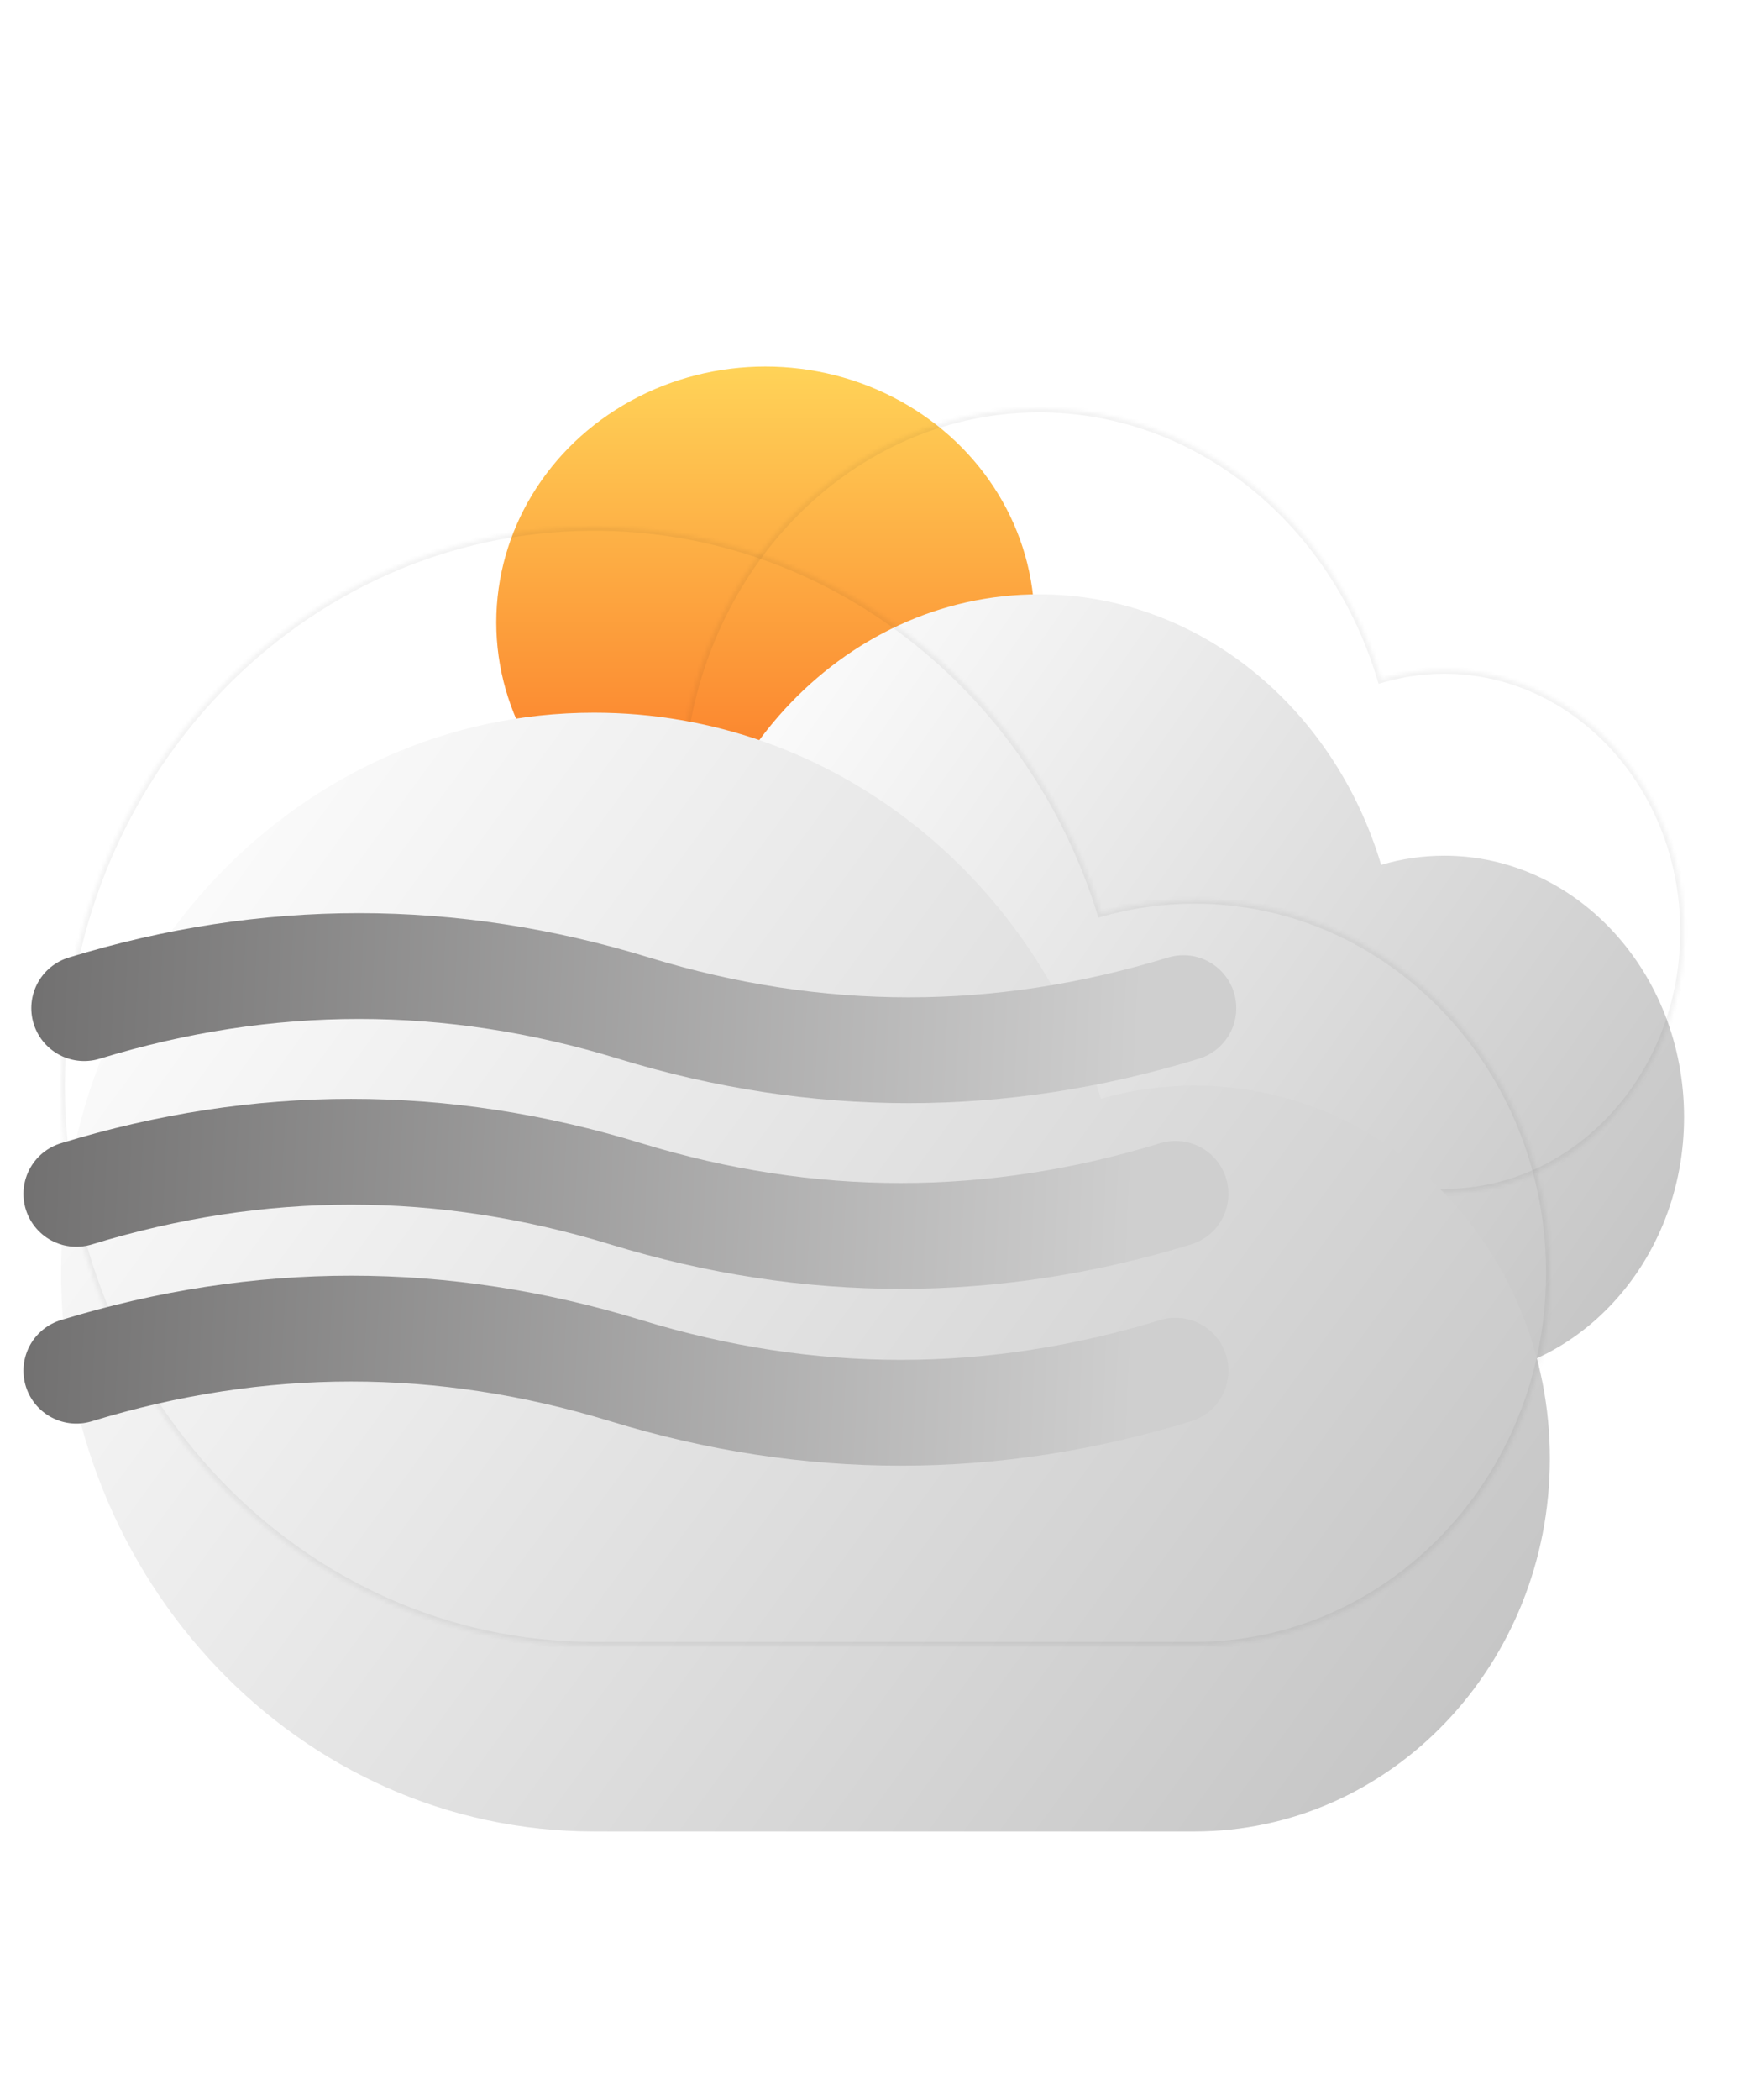 <svg width="460" height="550" viewBox="0 0 460 550" fill="none" xmlns="http://www.w3.org/2000/svg">
<g filter="url(#filter0_i_5_803)">
<ellipse cx="200.5" cy="143" rx="70.5" ry="67" fill="url(#paint0_linear_5_803)"/>
</g>
<mask id="path-2-inside-1_5_803" fill="white">
<path fill-rule="evenodd" clip-rule="evenodd" d="M378.347 312.368H272.207L272.207 312.368C220.178 312.368 178 266.395 178 209.684C178 152.973 220.178 107 272.207 107C314.044 107 349.511 136.725 361.801 177.856C367.073 176.291 372.621 175.456 378.347 175.456C413.033 175.456 441.152 206.105 441.152 243.912C441.152 281.719 413.033 312.368 378.347 312.368Z"/>
</mask>
<g filter="url(#filter1_i_5_803)">
<path fill-rule="evenodd" clip-rule="evenodd" d="M378.347 312.368H272.207L272.207 312.368C220.178 312.368 178 266.395 178 209.684C178 152.973 220.178 107 272.207 107C314.044 107 349.511 136.725 361.801 177.856C367.073 176.291 372.621 175.456 378.347 175.456C413.033 175.456 441.152 206.105 441.152 243.912C441.152 281.719 413.033 312.368 378.347 312.368Z" fill="url(#paint1_linear_5_803)"/>
</g>
<path d="M272.207 312.368L271.711 313.236L271.942 313.368H272.207V312.368ZM378.347 312.368V313.368V312.368ZM272.207 312.368L272.703 311.5L272.473 311.368H272.207V312.368ZM361.801 177.856L360.843 178.143L361.129 179.099L362.086 178.815L361.801 177.856ZM272.207 313.368H378.347V311.368H272.207V313.368ZM271.711 313.236L271.711 313.236L272.703 311.5L272.703 311.5L271.711 313.236ZM177 209.684C177 266.864 219.546 313.368 272.207 313.368V311.368C220.81 311.368 179 265.925 179 209.684H177ZM272.207 106C219.546 106 177 152.504 177 209.684H179C179 153.443 220.81 108 272.207 108V106ZM362.76 177.57C350.361 136.076 314.546 106 272.207 106V108C313.542 108 348.661 137.375 360.843 178.143L362.76 177.57ZM362.086 178.815C367.267 177.277 372.719 176.456 378.347 176.456V174.456C372.523 174.456 366.879 175.306 361.517 176.898L362.086 178.815ZM378.347 176.456C412.402 176.456 440.152 206.574 440.152 243.912H442.152C442.152 205.635 413.665 174.456 378.347 174.456V176.456ZM440.152 243.912C440.152 281.25 412.402 311.368 378.347 311.368V313.368C413.665 313.368 442.152 282.189 442.152 243.912H440.152Z" fill="black" fill-opacity="0.05" mask="url(#path-2-inside-1_5_803)"/>
<mask id="path-4-inside-2_5_803" fill="white">
<path fill-rule="evenodd" clip-rule="evenodd" d="M312.921 431L155.618 431C78.509 431 16 365.41 16 284.5C16 203.59 78.509 138 155.618 138C217.622 138 270.185 180.409 288.4 239.091C296.213 236.859 304.434 235.667 312.921 235.667C364.327 235.667 406 279.393 406 333.333C406 387.273 364.327 431 312.921 431Z"/>
</mask>
<g filter="url(#filter2_i_5_803)">
<path fill-rule="evenodd" clip-rule="evenodd" d="M312.921 431L155.618 431C78.509 431 16 365.41 16 284.5C16 203.59 78.509 138 155.618 138C217.622 138 270.185 180.409 288.4 239.091C296.213 236.859 304.434 235.667 312.921 235.667C364.327 235.667 406 279.393 406 333.333C406 387.273 364.327 431 312.921 431Z" fill="url(#paint2_linear_5_803)"/>
</g>
<path d="M155.618 431V430V431ZM312.921 431V432V431ZM288.4 239.091L287.445 239.388L287.735 240.322L288.675 240.053L288.4 239.091ZM155.618 432L312.921 432V430L155.618 430V432ZM15 284.5C15 365.916 77.912 432 155.618 432V430C79.106 430 17 364.903 17 284.5H15ZM155.618 137C77.912 137 15 203.084 15 284.5H17C17 204.097 79.106 139 155.618 139V137ZM289.355 238.795C271.022 179.733 218.099 137 155.618 137V139C217.145 139 269.348 181.086 287.445 239.388L289.355 238.795ZM288.675 240.053C296.399 237.845 304.528 236.667 312.921 236.667V234.667C304.34 234.667 296.026 235.872 288.125 238.13L288.675 240.053ZM312.921 236.667C363.73 236.667 405 279.9 405 333.333H407C407 278.887 364.924 234.667 312.921 234.667V236.667ZM405 333.333C405 386.767 363.73 430 312.921 430V432C364.924 432 407 387.779 407 333.333H405Z" fill="black" fill-opacity="0.05" mask="url(#path-4-inside-2_5_803)"/>
<path d="M22.057 264.025C70.047 249.325 118.038 249.325 166.028 264.025C214.019 278.724 262.009 278.724 310 264.025" stroke="url(#paint3_linear_5_803)" stroke-width="27.713" stroke-linecap="round"/>
<path d="M20 312.662C67.99 297.962 115.981 297.962 163.972 312.662C211.962 327.361 259.953 327.361 307.943 312.662" stroke="url(#paint4_linear_5_803)" stroke-width="27.713" stroke-linecap="round"/>
<path d="M20 358.975C67.99 344.276 115.981 344.276 163.972 358.975C211.962 373.675 259.953 373.675 307.943 358.975" stroke="url(#paint5_linear_5_803)" stroke-width="27.713" stroke-linecap="round"/>
<defs>
<filter id="filter0_i_5_803" x="130" y="76" width="141" height="154" filterUnits="userSpaceOnUse" color-interpolation-filters="sRGB">
<feFlood flood-opacity="0" result="BackgroundImageFix"/>
<feBlend mode="normal" in="SourceGraphic" in2="BackgroundImageFix" result="shape"/>
<feColorMatrix in="SourceAlpha" type="matrix" values="0 0 0 0 0 0 0 0 0 0 0 0 0 0 0 0 0 0 127 0" result="hardAlpha"/>
<feOffset dy="20"/>
<feGaussianBlur stdDeviation="35"/>
<feComposite in2="hardAlpha" operator="arithmetic" k2="-1" k3="1"/>
<feColorMatrix type="matrix" values="0 0 0 0 1 0 0 0 0 1 0 0 0 0 1 0 0 0 1 0"/>
<feBlend mode="overlay" in2="shape" result="effect1_innerShadow_5_803"/>
</filter>
<filter id="filter1_i_5_803" x="178" y="107" width="263.152" height="254.015" filterUnits="userSpaceOnUse" color-interpolation-filters="sRGB">
<feFlood flood-opacity="0" result="BackgroundImageFix"/>
<feBlend mode="normal" in="SourceGraphic" in2="BackgroundImageFix" result="shape"/>
<feColorMatrix in="SourceAlpha" type="matrix" values="0 0 0 0 0 0 0 0 0 0 0 0 0 0 0 0 0 0 127 0" result="hardAlpha"/>
<feOffset dy="48.647"/>
<feGaussianBlur stdDeviation="30"/>
<feComposite in2="hardAlpha" operator="arithmetic" k2="-1" k3="1"/>
<feColorMatrix type="matrix" values="0 0 0 0 1 0 0 0 0 1 0 0 0 0 1 0 0 0 1 0"/>
<feBlend mode="normal" in2="shape" result="effect1_innerShadow_5_803"/>
</filter>
<filter id="filter2_i_5_803" x="16" y="138" width="390" height="341.647" filterUnits="userSpaceOnUse" color-interpolation-filters="sRGB">
<feFlood flood-opacity="0" result="BackgroundImageFix"/>
<feBlend mode="normal" in="SourceGraphic" in2="BackgroundImageFix" result="shape"/>
<feColorMatrix in="SourceAlpha" type="matrix" values="0 0 0 0 0 0 0 0 0 0 0 0 0 0 0 0 0 0 127 0" result="hardAlpha"/>
<feOffset dy="48.647"/>
<feGaussianBlur stdDeviation="30"/>
<feComposite in2="hardAlpha" operator="arithmetic" k2="-1" k3="1"/>
<feColorMatrix type="matrix" values="0 0 0 0 1 0 0 0 0 1 0 0 0 0 1 0 0 0 1 0"/>
<feBlend mode="normal" in2="shape" result="effect1_innerShadow_5_803"/>
</filter>
<linearGradient id="paint0_linear_5_803" x1="200.5" y1="76" x2="200.5" y2="210" gradientUnits="userSpaceOnUse">
<stop stop-color="#FFD358"/>
<stop offset="1" stop-color="#FA6C21"/>
</linearGradient>
<linearGradient id="paint1_linear_5_803" x1="196.435" y1="107" x2="456.562" y2="290.65" gradientUnits="userSpaceOnUse">
<stop stop-color="white"/>
<stop offset="1" stop-color="#C1C1C1"/>
</linearGradient>
<linearGradient id="paint2_linear_5_803" x1="43.322" y1="138" x2="418.959" y2="413.485" gradientUnits="userSpaceOnUse">
<stop stop-color="white"/>
<stop offset="1" stop-color="#C1C1C1"/>
</linearGradient>
<linearGradient id="paint3_linear_5_803" x1="3.889" y1="252.75" x2="299.076" y2="267.018" gradientUnits="userSpaceOnUse">
<stop stop-color="#706F6F"/>
<stop offset="1" stop-color="#CFCFCF"/>
</linearGradient>
<linearGradient id="paint4_linear_5_803" x1="1.832" y1="301.387" x2="297.019" y2="315.655" gradientUnits="userSpaceOnUse">
<stop stop-color="#706F6F"/>
<stop offset="1" stop-color="#CFCFCF"/>
</linearGradient>
<linearGradient id="paint5_linear_5_803" x1="1.832" y1="347.701" x2="297.019" y2="361.968" gradientUnits="userSpaceOnUse">
<stop stop-color="#706F6F"/>
<stop offset="1" stop-color="#CFCFCF"/>
</linearGradient>
</defs>
</svg>
